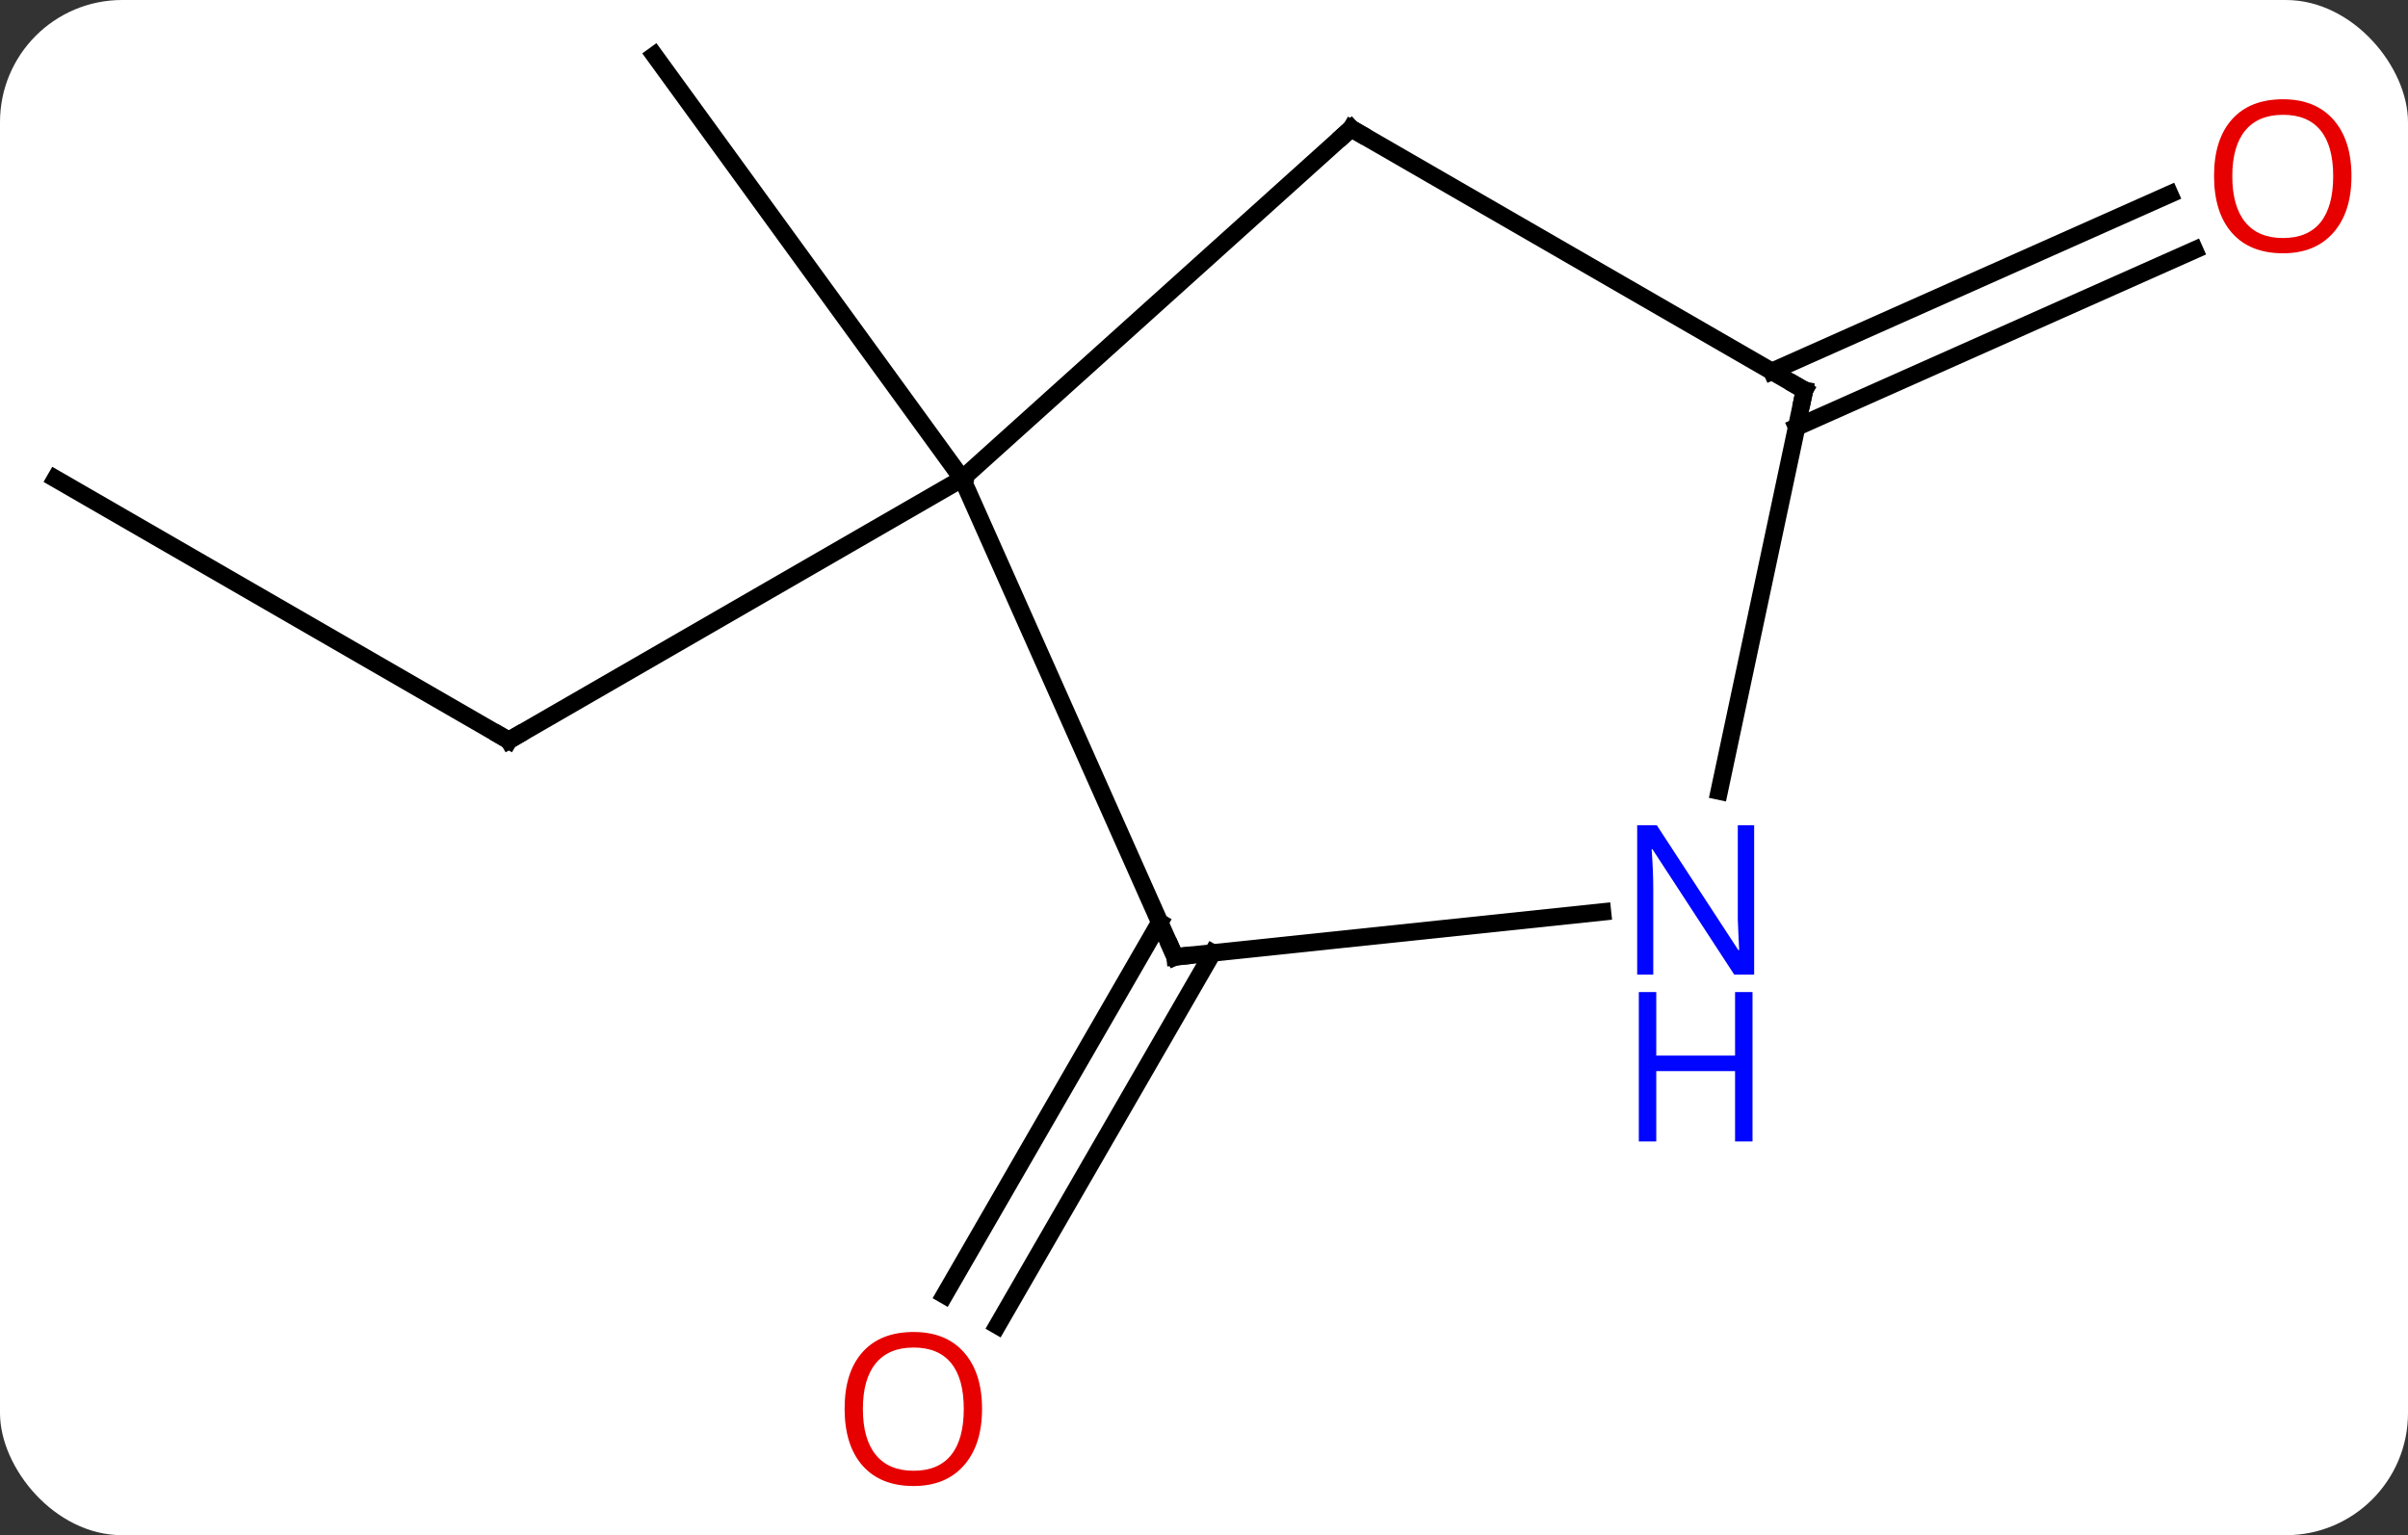 <svg width="138" viewBox="0 0 138 88" style="fill-opacity:1; color-rendering:auto; color-interpolation:auto; text-rendering:auto; stroke:black; stroke-linecap:square; stroke-miterlimit:10; shape-rendering:auto; stroke-opacity:1; fill:black; stroke-dasharray:none; font-weight:normal; stroke-width:1; font-family:'Open Sans'; font-style:normal; stroke-linejoin:miter; font-size:12; stroke-dashoffset:0; image-rendering:auto;" height="88" class="cas-substance-image" xmlns:xlink="http://www.w3.org/1999/xlink" xmlns="http://www.w3.org/2000/svg"><rect x="0" y="0" width="138" height="88" fill="#333333" stroke="none"/><svg class="cas-substance-single-component"><rect y="0" x="0" width="138" stroke="none" ry="7" rx="7" height="88" fill="white" class="cas-substance-group"/><svg y="0" x="0" width="138" viewBox="0 0 138 88" style="fill:black;" height="88" class="cas-substance-single-component-image"><svg><g><g transform="translate(67,42)" style="text-rendering:geometricPrecision; color-rendering:optimizeQuality; color-interpolation:linearRGB; stroke-linecap:butt; image-rendering:optimizeQuality;"><line y2="-14.559" y1="0.441" x2="-63.822" x1="-37.842" style="fill:none;"/><line y2="-14.559" y1="0.441" x2="-11.859" x1="-37.842" style="fill:none;"/><line y2="-14.559" y1="-38.829" x2="-11.859" x1="-29.493" style="fill:none;"/><line y2="12.623" y1="33.982" x2="2.493" x1="-9.839" style="fill:none;"/><line y2="10.873" y1="32.232" x2="-0.538" x1="-12.87" style="fill:none;"/><line y2="-20.714" y1="-30.866" x2="34.541" x1="57.346" style="fill:none;"/><line y2="-17.516" y1="-27.668" x2="35.964" x1="58.769" style="fill:none;"/><line y2="12.849" y1="-14.559" x2="0.342" x1="-11.859" style="fill:none;"/><line y2="-34.632" y1="-14.559" x2="10.434" x1="-11.859" style="fill:none;"/><line y2="10.273" y1="12.849" x2="24.836" x1="0.342" style="fill:none;"/><line y2="-19.632" y1="-34.632" x2="36.414" x1="10.434" style="fill:none;"/><line y2="-19.632" y1="3.349" x2="36.414" x1="31.529" style="fill:none;"/><path style="fill:none; stroke-miterlimit:5;" d="M-38.275 0.191 L-37.842 0.441 L-37.409 0.191"/></g><g transform="translate(67,42)" style="stroke-linecap:butt; fill:rgb(230,0,0); text-rendering:geometricPrecision; color-rendering:optimizeQuality; image-rendering:optimizeQuality; font-family:'Open Sans'; stroke:rgb(230,0,0); color-interpolation:linearRGB; stroke-miterlimit:5;"><path style="stroke:none;" d="M-10.72 38.759 Q-10.72 40.821 -11.76 42.001 Q-12.799 43.181 -14.642 43.181 Q-16.533 43.181 -17.564 42.017 Q-18.596 40.852 -18.596 38.743 Q-18.596 36.649 -17.564 35.501 Q-16.533 34.352 -14.642 34.352 Q-12.783 34.352 -11.752 35.524 Q-10.72 36.696 -10.72 38.759 ZM-17.549 38.759 Q-17.549 40.493 -16.806 41.399 Q-16.064 42.306 -14.642 42.306 Q-13.22 42.306 -12.494 41.407 Q-11.767 40.509 -11.767 38.759 Q-11.767 37.024 -12.494 36.134 Q-13.22 35.243 -14.642 35.243 Q-16.064 35.243 -16.806 36.142 Q-17.549 37.04 -17.549 38.759 Z"/><path style="stroke:none;" d="M67.76 -31.903 Q67.76 -29.841 66.72 -28.661 Q65.681 -27.481 63.838 -27.481 Q61.947 -27.481 60.916 -28.645 Q59.885 -29.81 59.885 -31.919 Q59.885 -34.013 60.916 -35.161 Q61.947 -36.31 63.838 -36.31 Q65.697 -36.31 66.728 -35.138 Q67.76 -33.966 67.76 -31.903 ZM60.931 -31.903 Q60.931 -30.169 61.674 -29.263 Q62.416 -28.356 63.838 -28.356 Q65.26 -28.356 65.986 -29.255 Q66.713 -30.153 66.713 -31.903 Q66.713 -33.638 65.986 -34.528 Q65.26 -35.419 63.838 -35.419 Q62.416 -35.419 61.674 -34.52 Q60.931 -33.622 60.931 -31.903 Z"/><path style="fill:none; stroke:black;" d="M0.139 12.392 L0.342 12.849 L0.839 12.797"/><path style="fill:none; stroke:black;" d="M10.062 -34.297 L10.434 -34.632 L10.867 -34.382"/><path style="fill:rgb(0,5,255); stroke:none;" d="M33.529 13.867 L32.388 13.867 L27.7 6.68 L27.654 6.68 Q27.747 7.945 27.747 8.992 L27.747 13.867 L26.825 13.867 L26.825 5.305 L27.95 5.305 L32.622 12.461 L32.669 12.461 Q32.669 12.305 32.622 11.445 Q32.575 10.586 32.591 10.211 L32.591 5.305 L33.529 5.305 L33.529 13.867 Z"/><path style="fill:rgb(0,5,255); stroke:none;" d="M33.435 23.43 L32.435 23.43 L32.435 19.398 L27.919 19.398 L27.919 23.43 L26.919 23.43 L26.919 14.867 L27.919 14.867 L27.919 18.508 L32.435 18.508 L32.435 14.867 L33.435 14.867 L33.435 23.43 Z"/><path style="fill:none; stroke:black;" d="M35.981 -19.882 L36.414 -19.632 L36.31 -19.143"/></g></g></svg></svg></svg></svg>